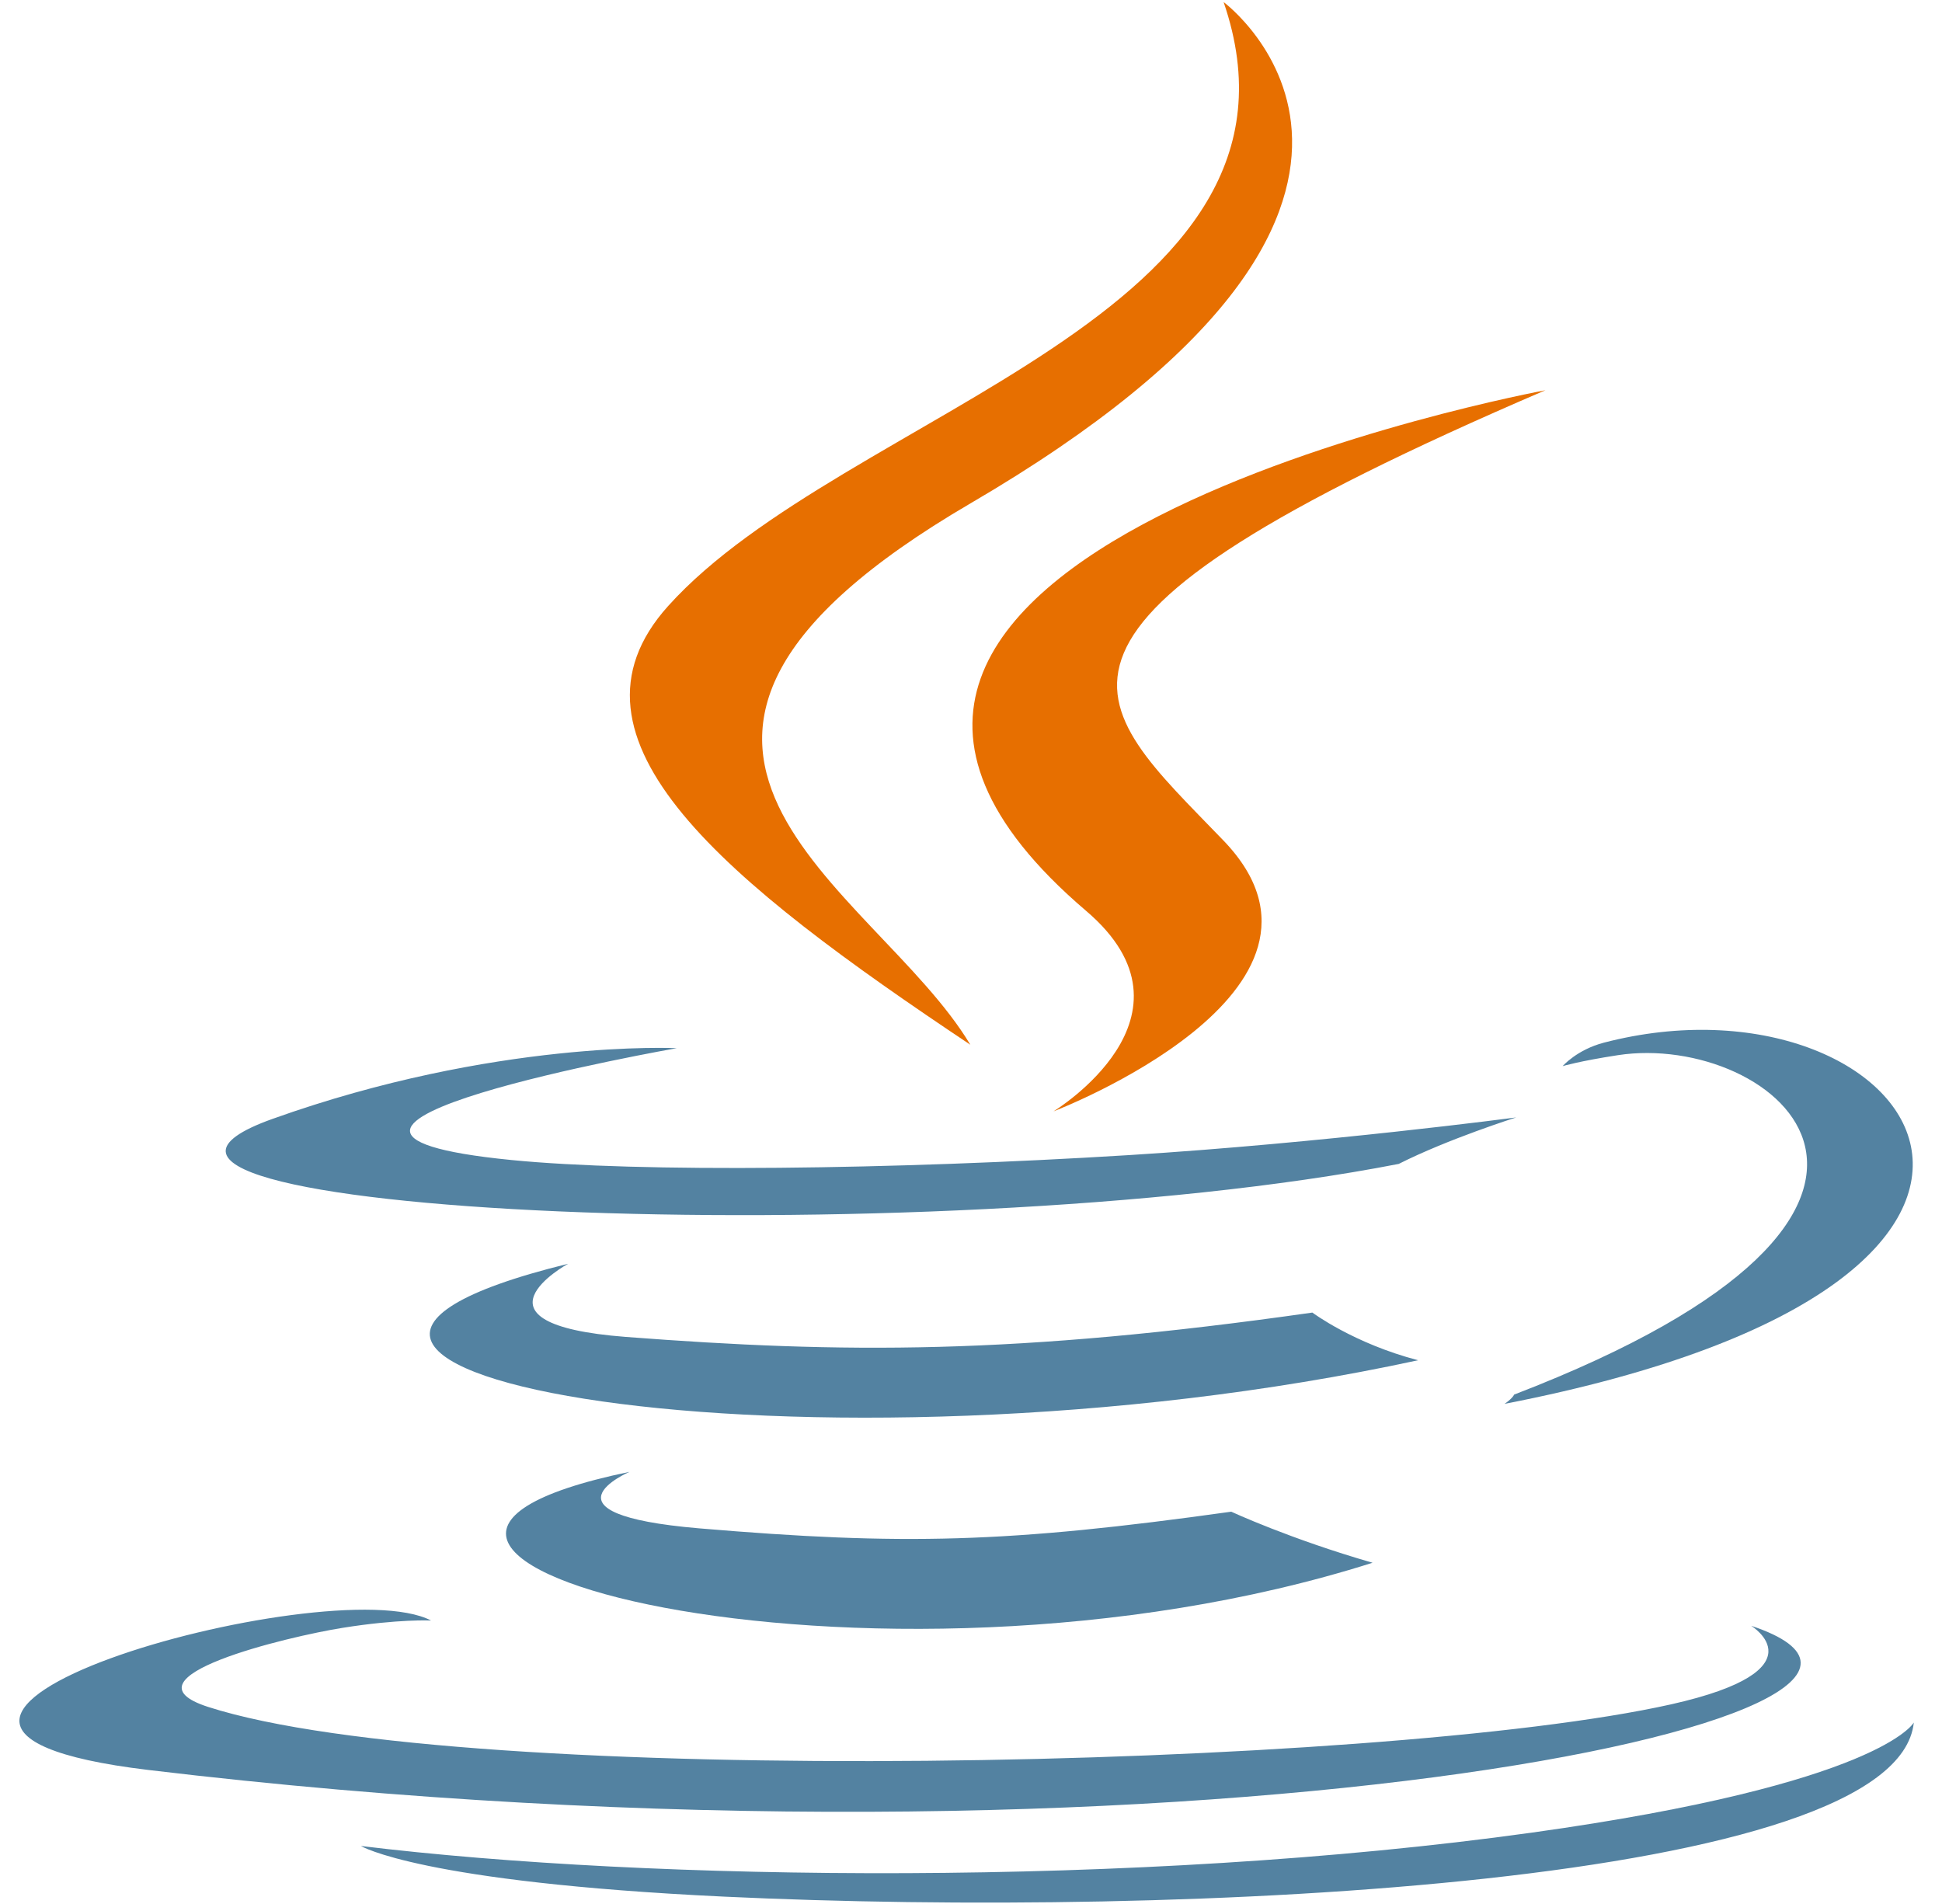 <svg width="51" height="50" viewBox="0 0 51 50" fill="none" xmlns="http://www.w3.org/2000/svg">
<g clip-path="url(#clip0_270_812)">
<path d="M16.531 38.652C16.531 38.652 13.954 39.761 18.366 40.136C23.712 40.587 26.443 40.523 32.334 39.698C32.334 39.698 33.883 40.416 36.046 41.039C22.84 45.226 6.159 40.796 16.531 38.652ZM14.918 33.188C14.918 33.188 12.027 34.771 16.442 35.109C22.152 35.545 26.662 35.58 34.465 34.469C34.465 34.469 35.544 35.278 37.241 35.721C21.275 39.175 3.492 35.993 14.918 33.188Z" fill="#5382A1"/>
<path d="M28.522 23.919C31.776 26.69 27.667 29.185 27.667 29.185C27.667 29.185 35.929 26.029 32.134 22.077C28.59 18.392 25.873 16.561 40.585 10.248C40.585 10.248 17.492 14.515 28.522 23.919" fill="#E76F00"/>
<path d="M45.988 42.694C45.988 42.694 47.895 43.857 43.887 44.757C36.264 46.465 12.162 46.981 5.466 44.825C3.059 44.05 7.573 42.975 8.993 42.749C10.473 42.512 11.32 42.556 11.32 42.556C8.643 41.161 -5.982 45.295 3.891 46.48C30.816 49.71 52.971 45.025 45.988 42.694ZM17.772 27.526C17.772 27.526 5.512 29.681 13.431 30.463C16.774 30.794 23.439 30.719 29.648 30.334C34.721 30.018 39.816 29.345 39.816 29.345C39.816 29.345 38.027 29.911 36.733 30.565C24.283 32.988 0.231 31.861 7.156 29.383C13.011 27.289 17.772 27.526 17.772 27.526M39.766 36.622C52.422 31.756 46.57 27.08 42.486 27.71C41.484 27.864 41.038 27.997 41.038 27.997C41.038 27.997 41.41 27.567 42.12 27.381C50.2 25.279 56.414 33.58 39.511 36.867C39.511 36.867 39.707 36.738 39.766 36.622Z" fill="#5382A1"/>
<path d="M32.134 0.054C32.134 0.054 39.144 5.242 25.486 13.219C14.535 19.618 22.989 23.266 25.482 27.435C19.089 23.168 14.398 19.411 17.546 15.915C22.165 10.782 34.962 8.294 32.134 0.054" fill="#E76F00"/>
<path d="M19.015 49.807C31.164 50.382 49.819 49.487 50.26 45.234C50.26 45.234 49.411 46.847 40.221 48.127C29.852 49.571 17.064 49.402 9.479 48.477C9.479 48.477 11.031 49.428 19.016 49.807" fill="#5382A1"/>
</g>
<defs>
<clipPath id="clip0_270_812">
<rect width="50" height="50" fill="white" transform="translate(0.408)"/>
</clipPath>
</defs>
</svg>
